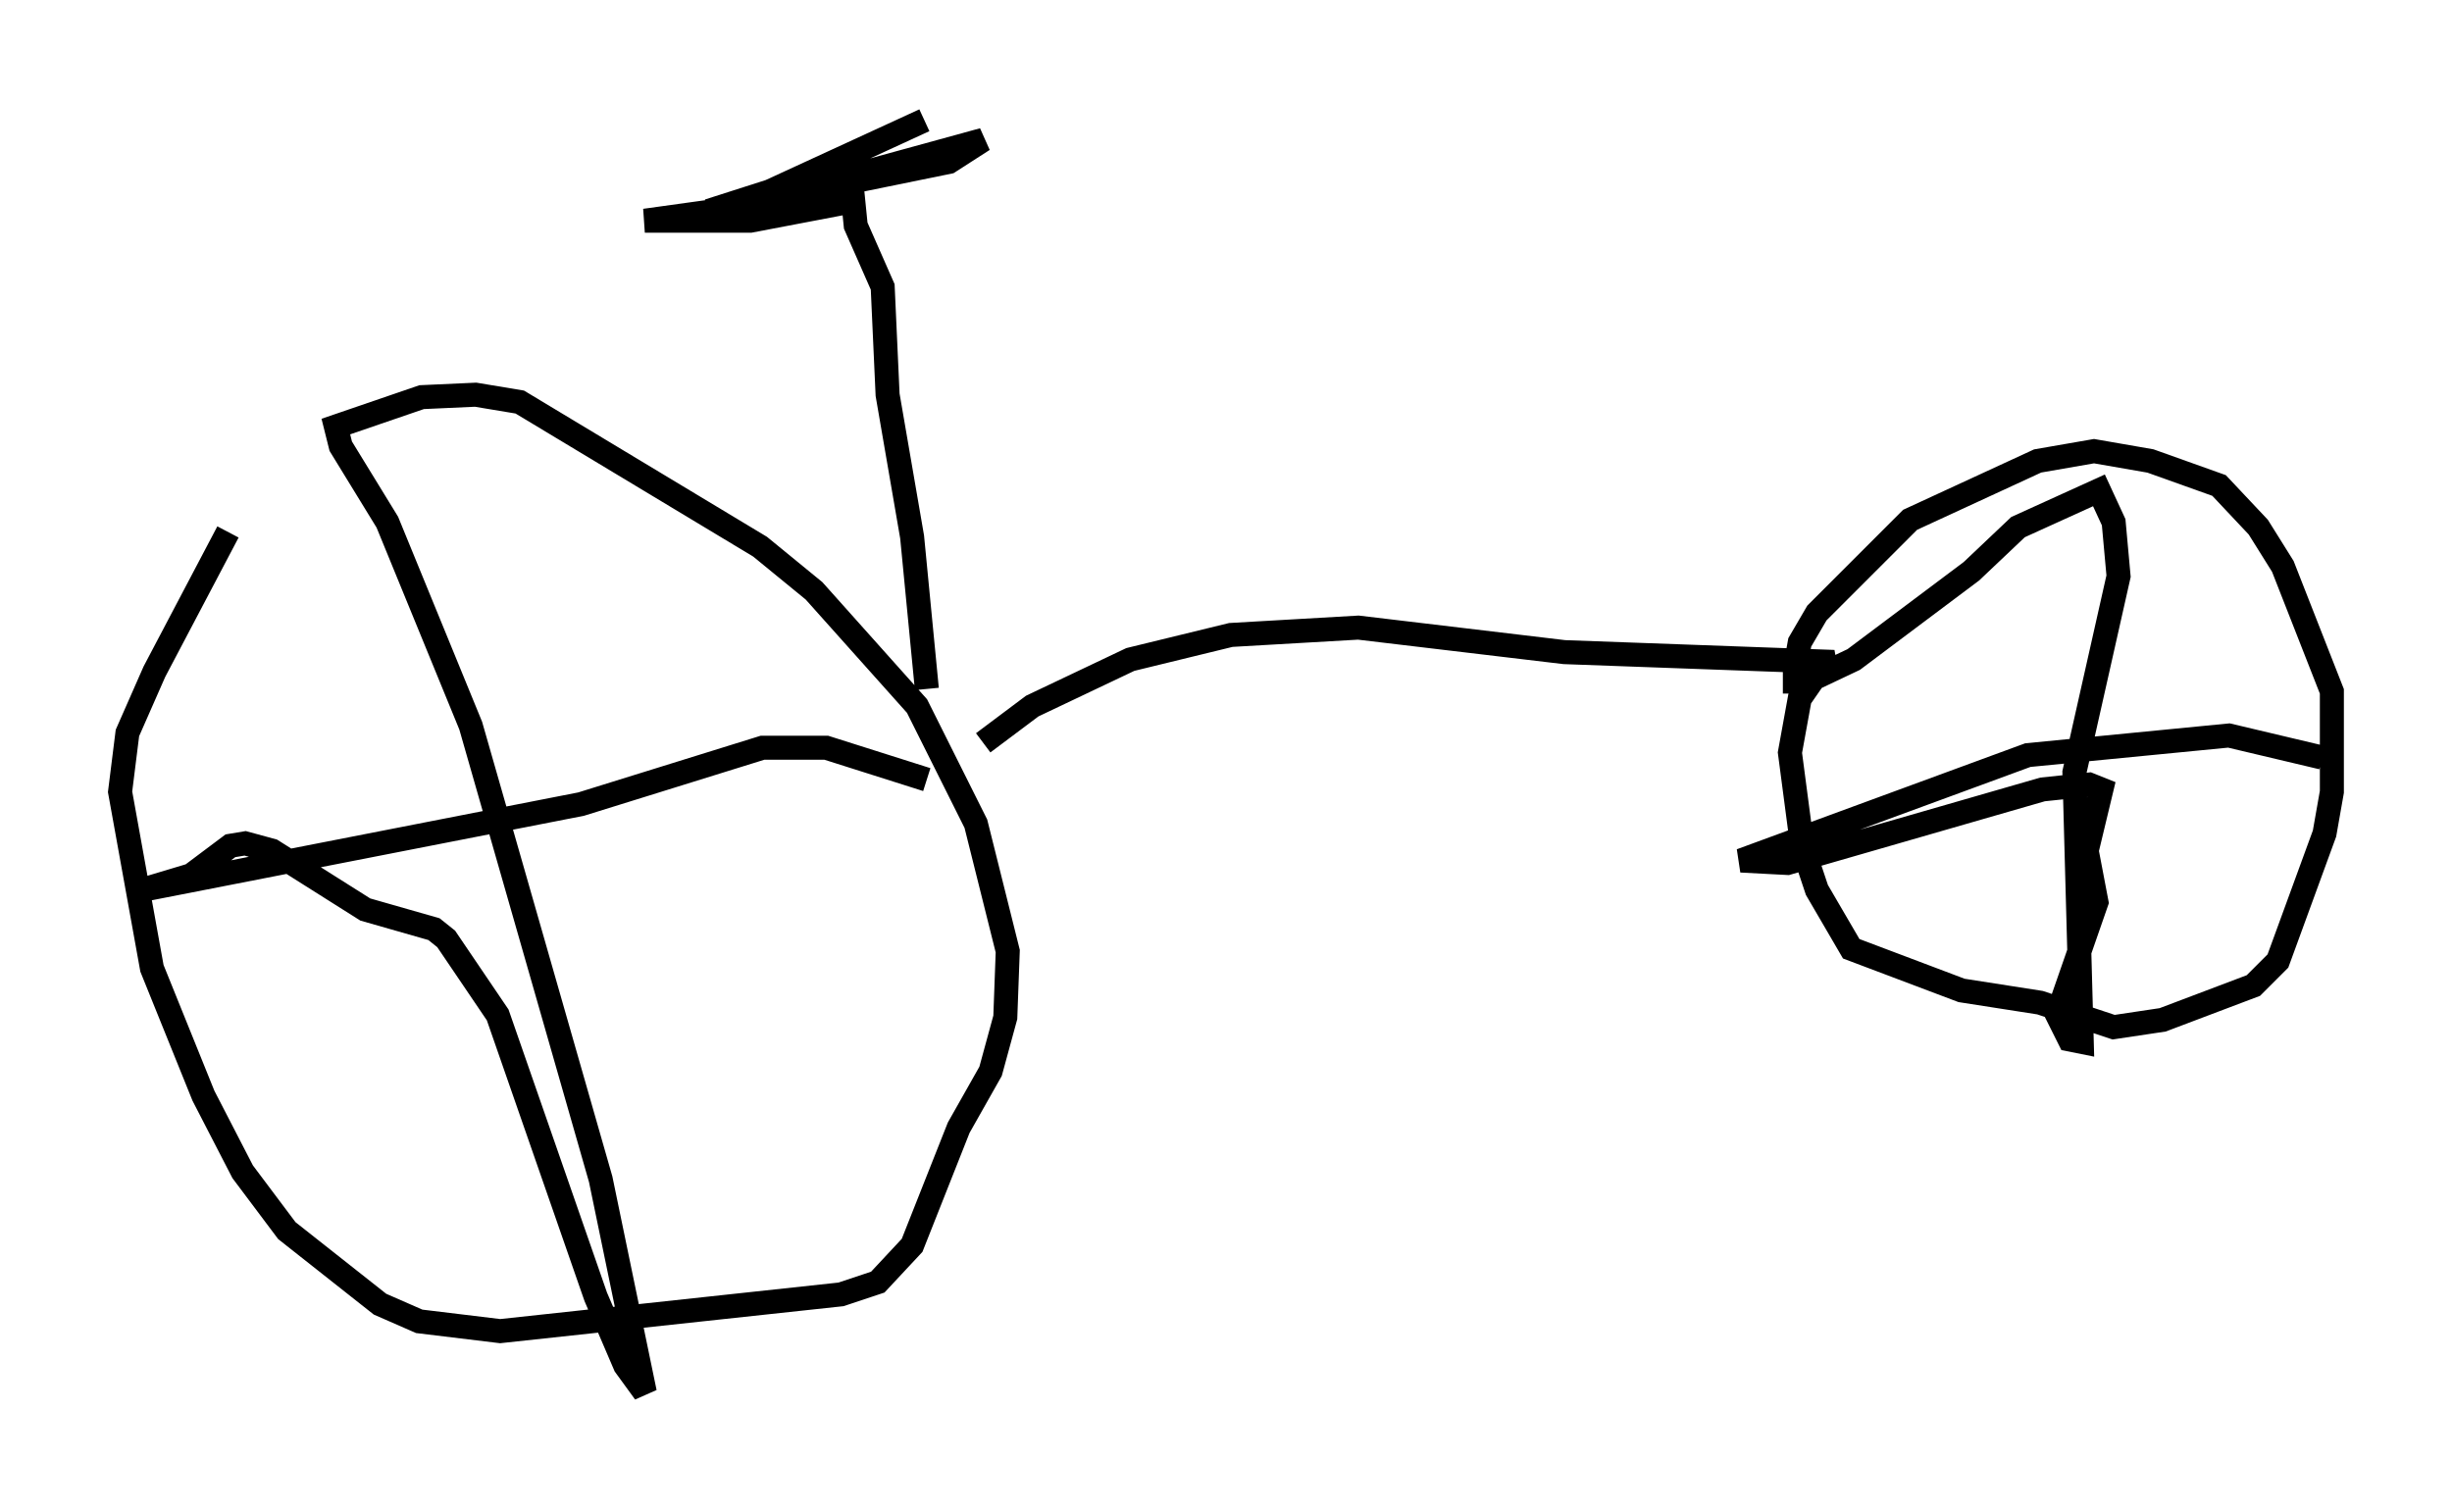 <?xml version="1.0" encoding="utf-8" ?>
<svg baseProfile="full" height="62.982" version="1.1" width="102.08" xmlns="http://www.w3.org/2000/svg" xmlns:ev="http://www.w3.org/2001/xml-events" xmlns:xlink="http://www.w3.org/1999/xlink"><defs /><rect fill="white" height="62.982" width="102.08" x="0" y="0" /><path d="M12.554, 17.761 m-3.063, 4.39 l-3.063, 5.819 -1.123, 2.552 l-0.306, 2.45 1.327, 7.35 l2.144, 5.308 1.633, 3.165 l1.838, 2.45 3.879, 3.063 l1.633, 0.715 3.369, 0.408 l14.19, -1.531 1.531, -0.51 l1.429, -1.531 1.94, -4.9 l1.327, -2.348 0.613, -2.246 l0.102, -2.756 -1.327, -5.308 l-2.45, -4.9 -4.288, -4.798 l-2.246, -1.838 -10.004, -6.023 l-1.838, -0.306 -2.246, 0.102 l-3.573, 1.225 0.204, 0.817 l1.94, 3.165 3.471, 8.473 l5.41, 18.886 1.838, 8.881 l-0.817, -1.123 -1.225, -2.858 l-4.083, -11.74 -2.144, -3.165 l-0.51, -0.408 -2.858, -0.817 l-3.879, -2.45 -1.123, -0.306 l-0.613, 0.102 -1.633, 1.225 l-2.042, 0.613 18.273, -3.573 l7.554, -2.348 2.654, 0.0 l4.185, 1.327 m2.348, -1.531 l2.042, -1.531 4.083, -1.94 l4.185, -1.021 5.308, -0.306 l8.575, 1.021 11.229, 0.408 l-0.51, 0.204 -0.919, 1.327 l-0.408, 2.246 0.51, 3.879 l0.613, 1.838 1.429, 2.45 l4.594, 1.735 3.267, 0.51 l3.063, 1.021 2.042, -0.306 l3.777, -1.429 1.021, -1.021 l1.94, -5.308 0.306, -1.735 l0.0, -4.185 -2.042, -5.206 l-1.021, -1.633 -1.633, -1.735 l-2.858, -1.021 -2.348, -0.408 l-2.348, 0.408 -5.308, 2.45 l-3.879, 3.879 -0.715, 1.225 l-0.204, 1.123 0.0, 0.51 l0.51, 0.0 1.94, -0.919 l4.9, -3.675 1.94, -1.838 l3.369, -1.531 0.613, 1.327 l0.204, 2.246 -1.838, 8.167 l0.306, 11.229 -0.51, -0.102 l-0.51, -1.021 1.633, -4.696 l-0.408, -2.144 0.613, -2.552 l-0.51, -0.204 -1.94, 0.204 l-10.617, 3.063 -1.94, -0.102 l11.944, -4.39 8.371, -0.817 l3.879, 0.919 m-58.086, -2.858 l-0.613, -6.329 -1.021, -5.921 l-0.204, -4.492 -1.123, -2.552 l-0.102, -1.021 -4.288, 0.817 l-4.39, 0.0 3.675, -0.51 l10.413, -2.858 -1.429, 0.919 l-10.004, 2.042 2.552, -0.817 l6.431, -2.96 " fill="none" stroke="black" stroke-width="1" /></svg>